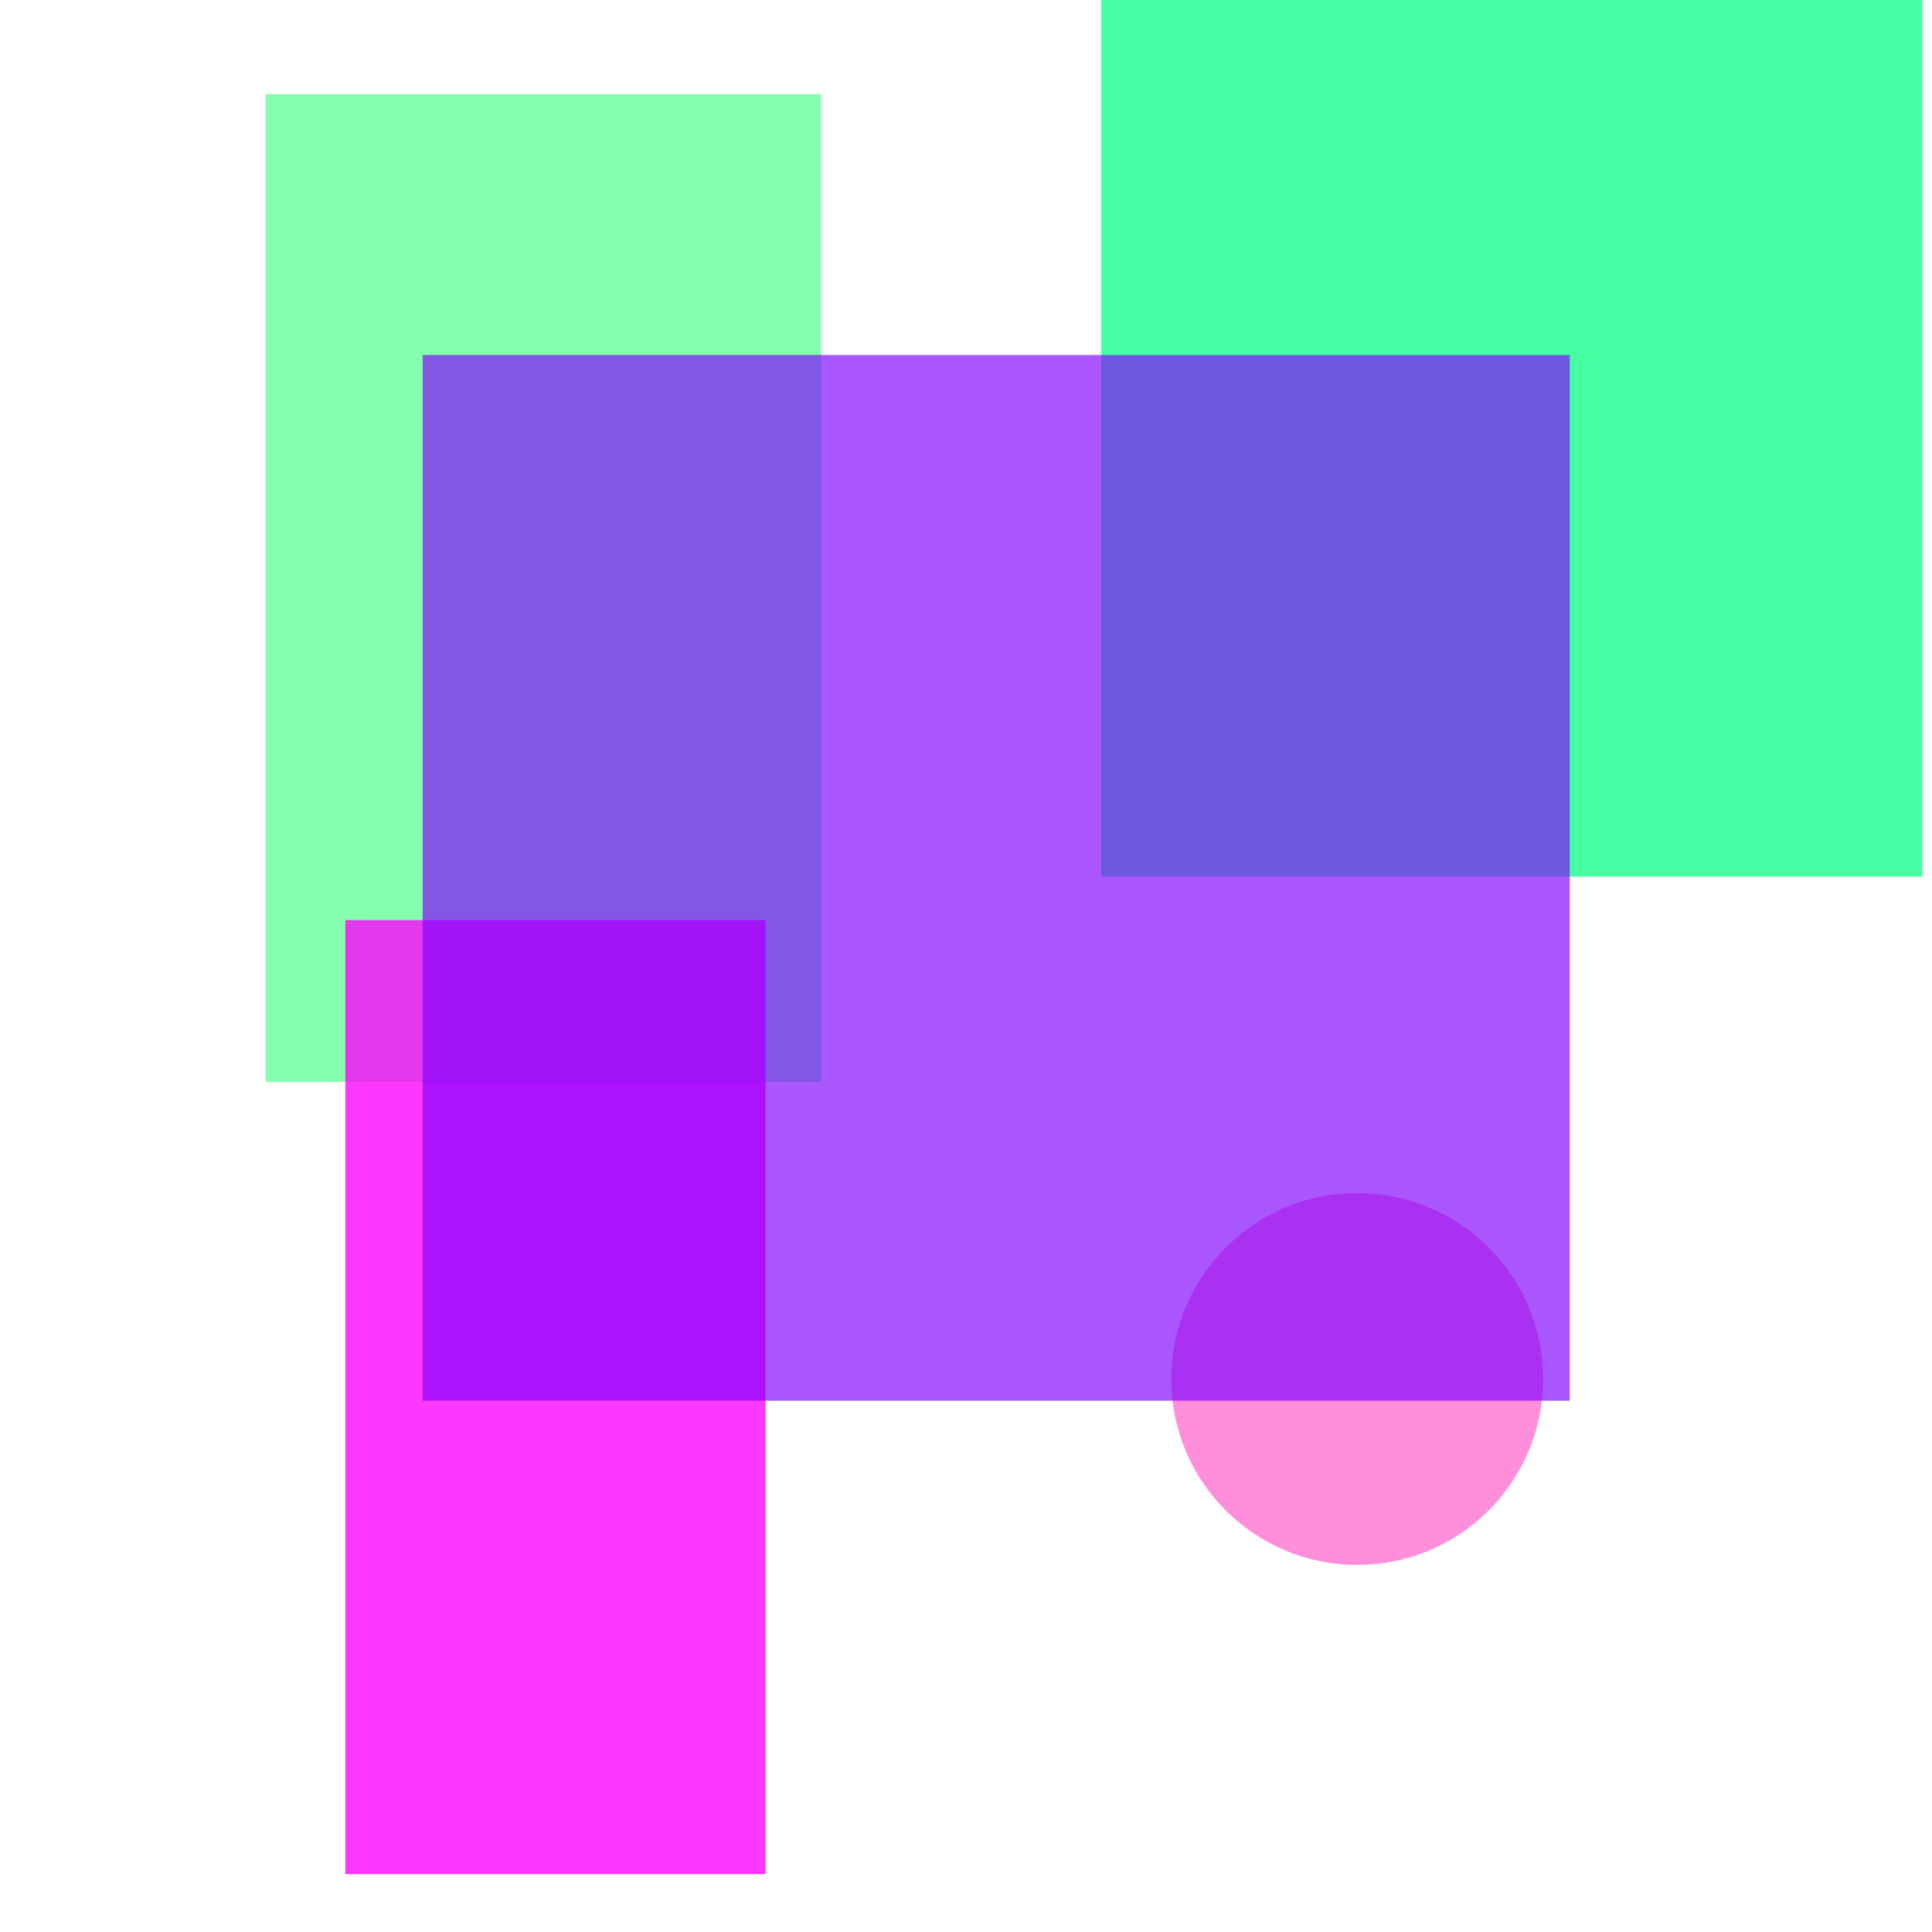 <?xml version="1.0" encoding="utf-8"?>
<svg width="800px" height="800px" viewBox="0 0 800 800" xmlns="http://www.w3.org/2000/svg">
<rect x="110" y="39" width="230" height="409" fill="#66FF99" fill-opacity="0.79" />
<rect x="456" y="-17" width="340" height="380" fill="#00FF80" fill-opacity="0.73" />
<rect x="143" y="381" width="174" height="395" fill="#FF00FF" fill-opacity="0.78" />
<circle cx="562" cy="571" r="77" fill="#FF66CC" fill-opacity="0.73" />
<rect x="175" y="147" width="475" height="433" fill="#8000FF" fill-opacity="0.66" />
</svg>
